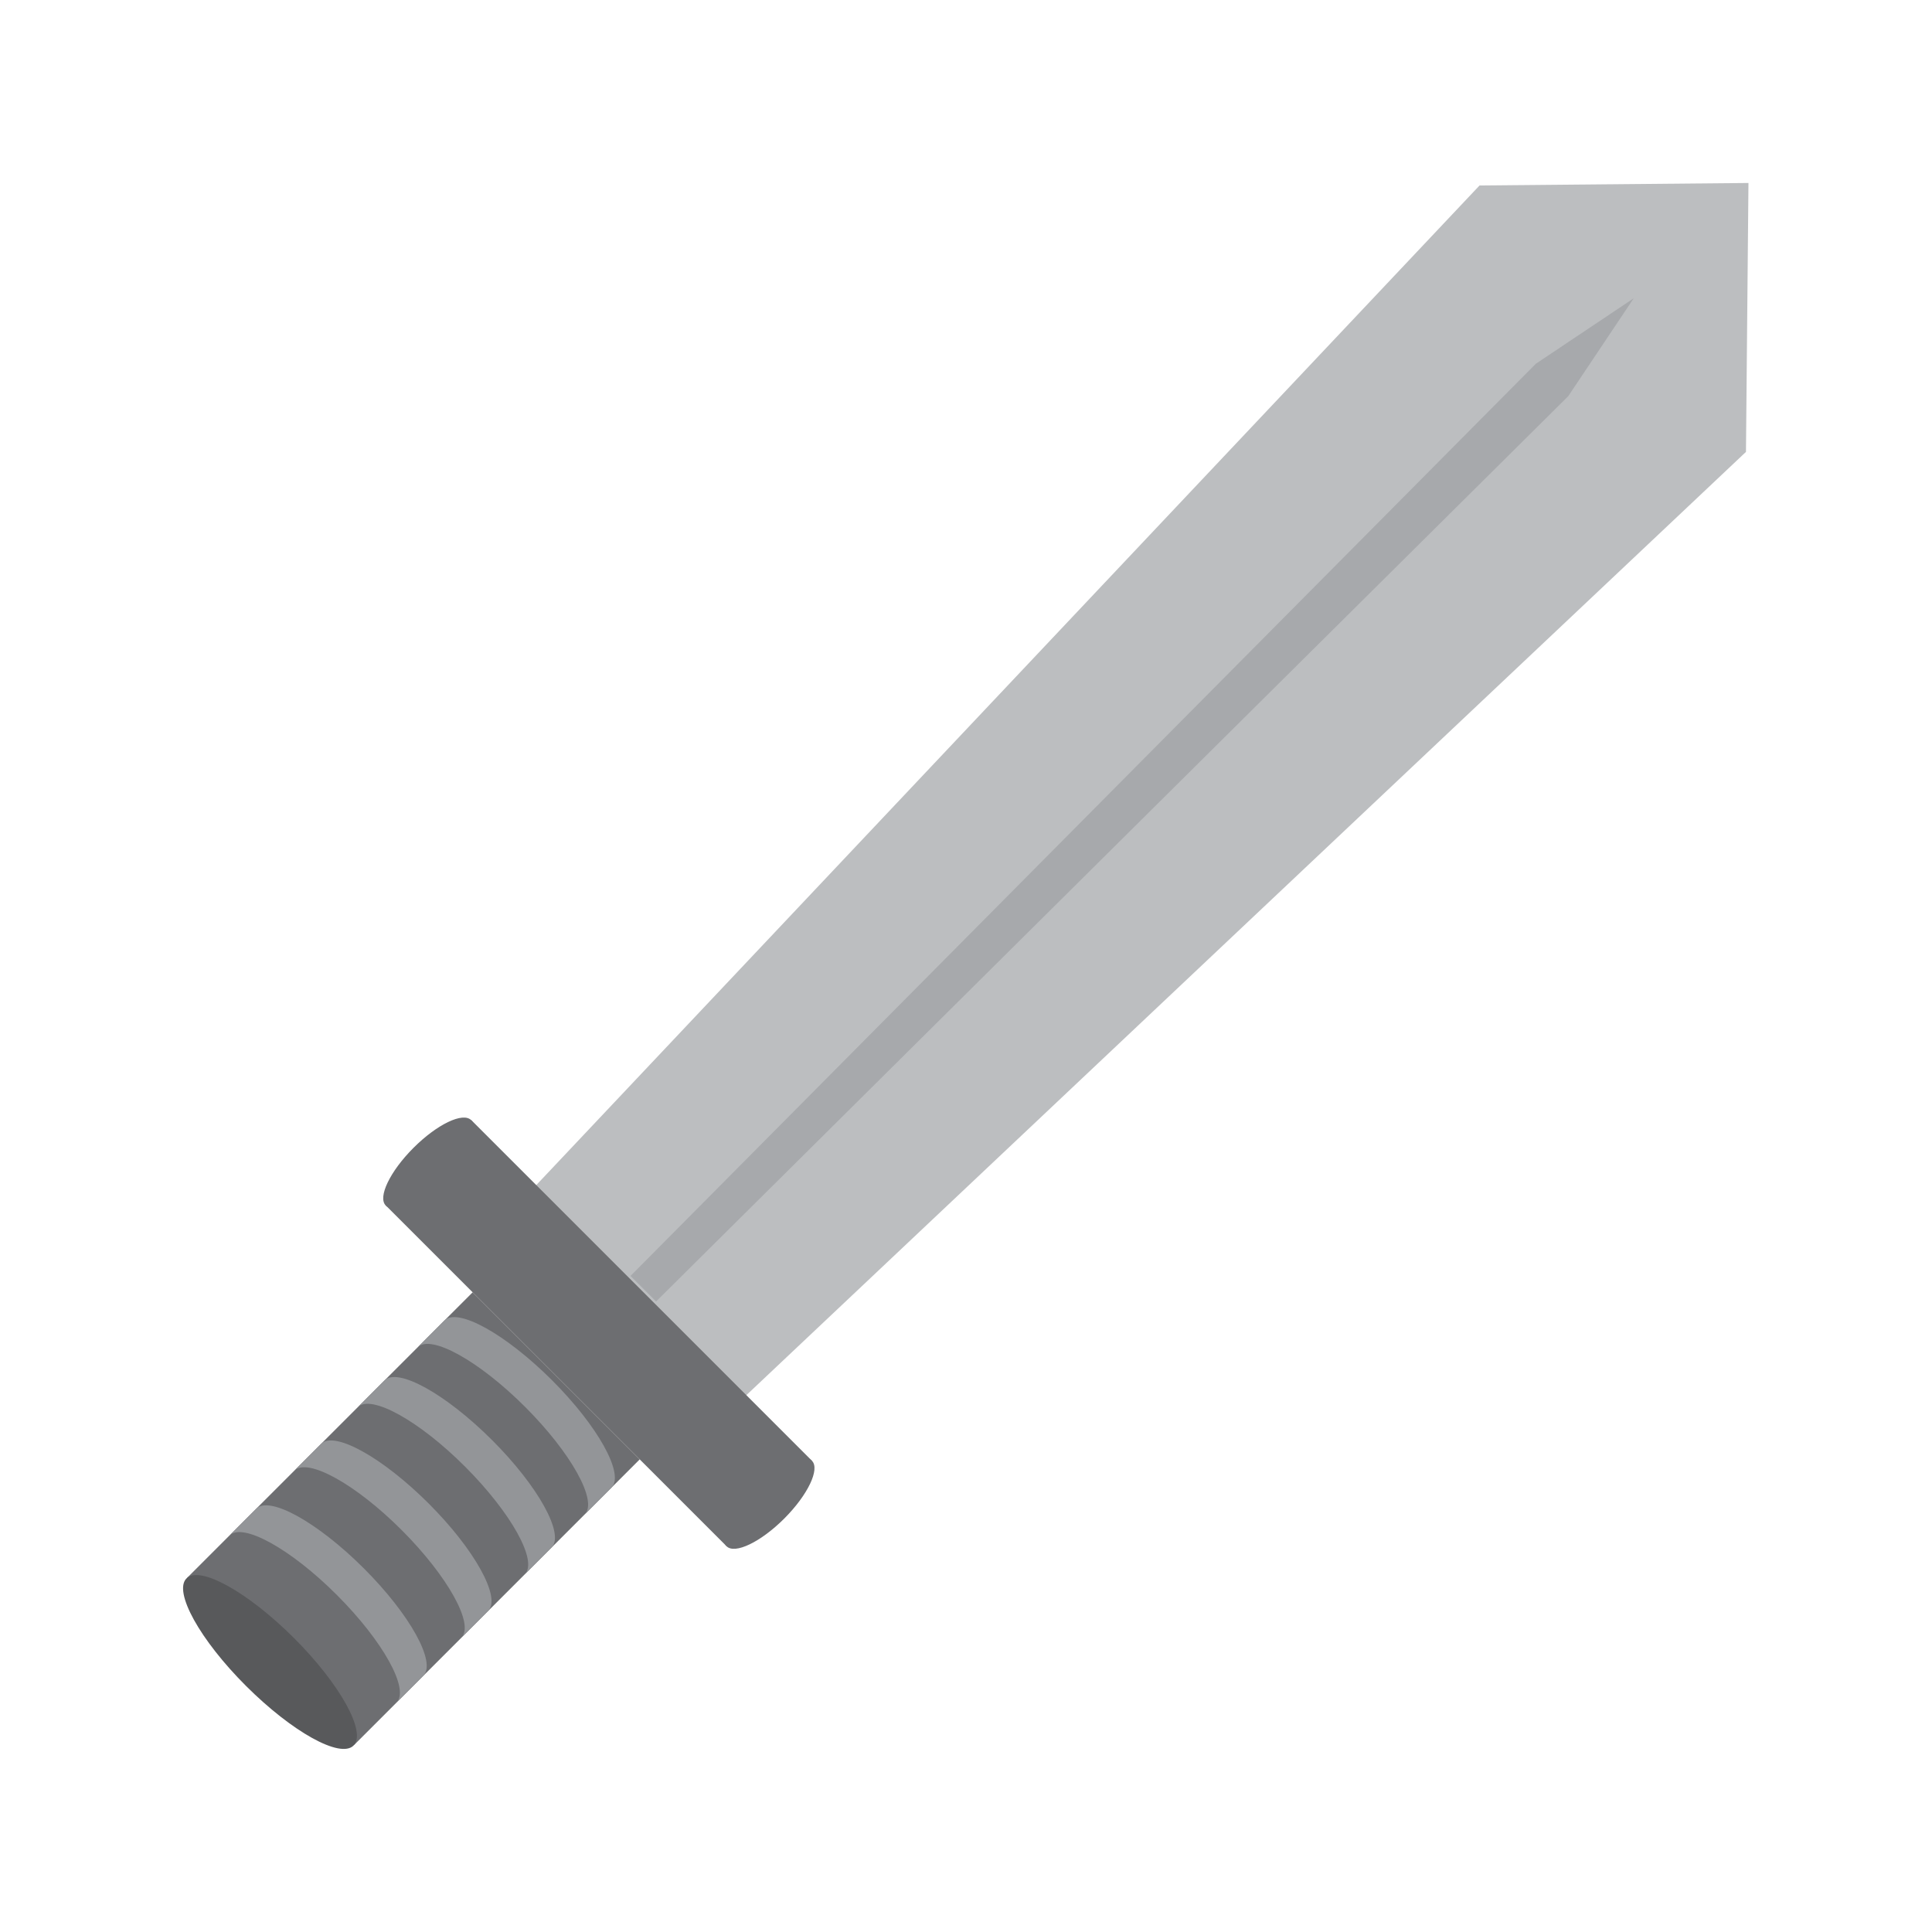 <svg xmlns="http://www.w3.org/2000/svg" viewBox="0 0 1000 1000"><defs><style>.a{fill:#bcbec0;}.b{fill:#a7a9ac;}.c{fill:#6d6e71;}.d{fill:#58595b;}.e{fill:#939598;}</style></defs><polygon class="a" points="385.81 722.61 277.1 613.9 765.81 96 905 94.71 903.71 233.9 385.81 722.61"/><polygon class="b" points="339.58 673.65 326.35 660.42 794.93 188.29 845.6 154.4 811.71 205.07 339.58 673.65"/><rect class="c" x="109.51" y="724.87" width="208.97" height="122.29" transform="translate(-493.12 381.54) rotate(-45)"/><path class="d" d="M183,903.49c-6.85,6.85-31.76-7-55.64-30.83S89.66,823.87,96.51,817s31.76,7,55.64,30.83S189.83,896.64,183,903.49Z"/><path class="e" d="M132.63,780.9c6.85-6.85,31.76,7,55.64,30.83S226,860.52,219.1,867.37l-13.87,13.86c6.86-6.85-6.95-31.76-30.83-55.64s-48.78-37.68-55.63-30.83"/><path class="e" d="M166.19,747.33c6.85-6.85,31.77,7,55.64,30.83S259.51,827,252.66,833.8L238.8,847.66c6.85-6.84-7-31.76-30.83-55.63s-48.79-37.68-55.64-30.83"/><path class="e" d="M199,714.5c6.85-6.85,31.76,7,55.64,30.83S292.35,794.11,285.5,801l-13.86,13.86c6.85-6.85-7-31.76-30.83-55.64S192,721.51,185.17,728.36"/><path class="e" d="M230,683.49c6.85-6.86,31.76,7,55.64,30.83S323.36,763.1,316.51,770l-13.86,13.87c6.85-6.85-6.95-31.76-30.83-55.64S223,690.5,216.18,697.35"/><rect class="c" x="278.72" y="565.31" width="62.52" height="249.42" transform="translate(-397.13 421.29) rotate(-45)"/><path class="c" d="M405.93,786c-12.21,12.2-25.59,18.62-29.88,14.33s2.12-17.67,14.33-29.88S416,751.81,420.26,756.1,418.14,773.77,405.93,786Z"/><path class="c" d="M229.57,609.61C217.36,621.82,204,628.24,199.69,624s2.12-17.67,14.33-29.88,25.58-18.63,29.88-14.33S241.77,597.41,229.57,609.61Z"/></svg>
